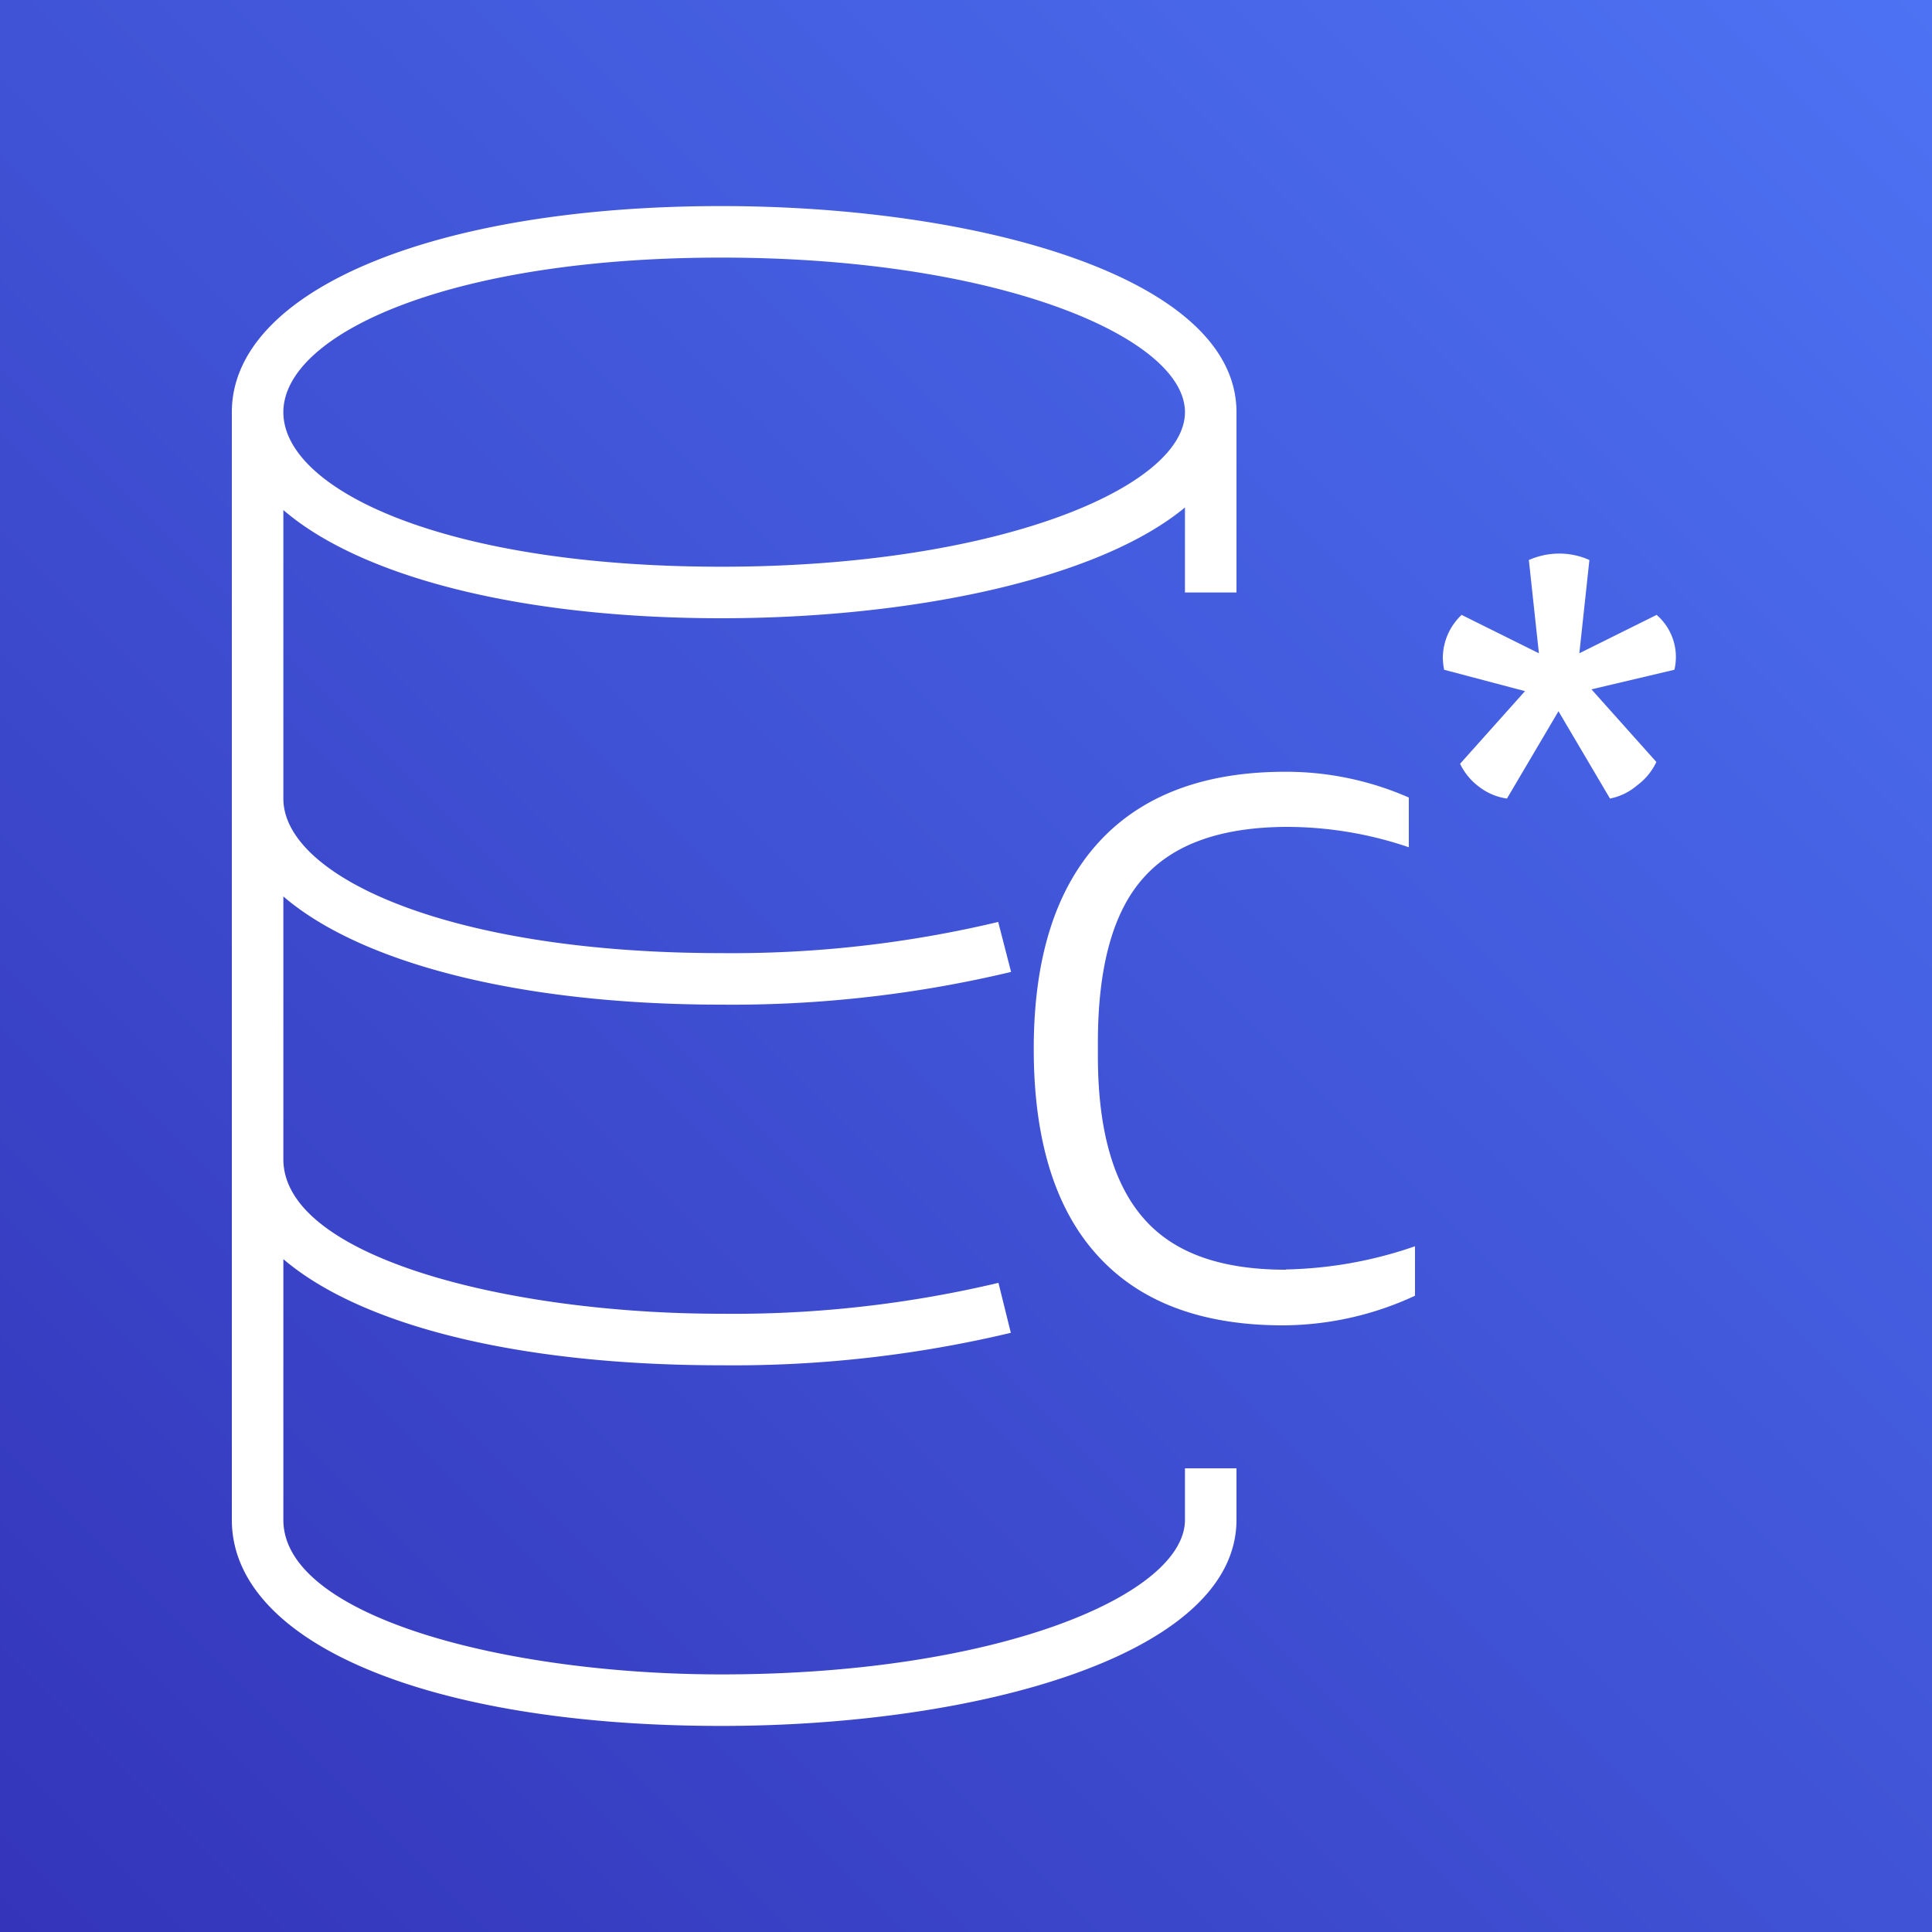 <svg xmlns="http://www.w3.org/2000/svg" xmlns:xlink="http://www.w3.org/1999/xlink" width="75" height="75" viewBox="0 0 75 75"><rect x="0" y="0" width="75" height="75" fill="#333333" stroke="none"/><defs><linearGradient id="linear-gradient" x1="-20.83" y1="131.69" x2="-20.83" y2="-18.31" gradientTransform="translate(92.31 12.14) rotate(45)" gradientUnits="userSpaceOnUse"><stop offset="0" stop-color="#2e27ad"/><stop offset="1" stop-color="#527fff"/></linearGradient></defs><title>Amazon-Managed-Apache-Cassandra-Service</title><g id="Working"><rect id="Green_Gradient" data-name="Green Gradient" width="75" height="75" style="fill:url(#linear-gradient)"/><rect x="11" y="10" width="54" height="56" style="fill:none"/><rect width="75" height="75" style="fill:none"/><g id="Page-1"><g id="White"><path id="Amazon-Managed-Apache-Service_64_White" data-name="Amazon-Managed-Apache-Service 64 White" d="M65,26l-3.22.76,2.52,2.82a2.4,2.4,0,0,1-.75.91A2.3,2.3,0,0,1,62.5,31l-2-3.39-2,3.39a2.31,2.31,0,0,1-1.06-.44,2.43,2.43,0,0,1-.76-.91l2.52-2.82L56.06,26a3.2,3.2,0,0,1-.05-.45,2.31,2.31,0,0,1,.73-1.68l3,1.49-.39-3.62a2.93,2.93,0,0,1,1.17-.25,2.83,2.83,0,0,1,1.18.25l-.39,3.62,3-1.49A2.16,2.16,0,0,1,65,26ZM49.93,49.28a16.21,16.21,0,0,0,5-.9V50.3a12.25,12.25,0,0,1-5.12,1.15q-4.76,0-7.22-2.73c-1.64-1.81-2.46-4.49-2.46-8s.84-6.17,2.5-8,4.09-2.76,7.26-2.76a11.85,11.85,0,0,1,4.8,1v1.93A14.74,14.74,0,0,0,50,32.1q-3.88,0-5.63,2c-1.17,1.32-1.75,3.45-1.75,6.37V41q0,4.26,1.77,6.29c1.17,1.35,3,2,5.53,2ZM28,10c10.77,0,18,3.1,18,6s-7.23,6-18,6S11,19,11,16s6.36-6,17-6ZM46,59c0,2.9-7.23,6-18,6-8.36,0-17-2.24-17-6V48.88C14,51.44,20.08,53,28,53a46.55,46.55,0,0,0,11.24-1.26l-.48-1.94A44.65,44.65,0,0,1,28,51c-8.36,0-17-2.23-17-6V34.8c3,2.58,9.17,4.2,17,4.2a46.67,46.67,0,0,0,11.25-1.27l-.5-1.94A44.6,44.6,0,0,1,28,37c-10.64,0-17-3-17-6V19.8c3,2.58,9.17,4.2,17,4.2,7.26,0,14.58-1.47,18-4.3V23h2V16c0-5.25-10.06-8-20-8C16.81,8,9,11.29,9,16V59c0,4.78,7.64,8,19,8,9.94,0,20-2.75,20-8V57H46Z" style="fill:#fff;fill-rule:evenodd"/></g></g></g></svg>